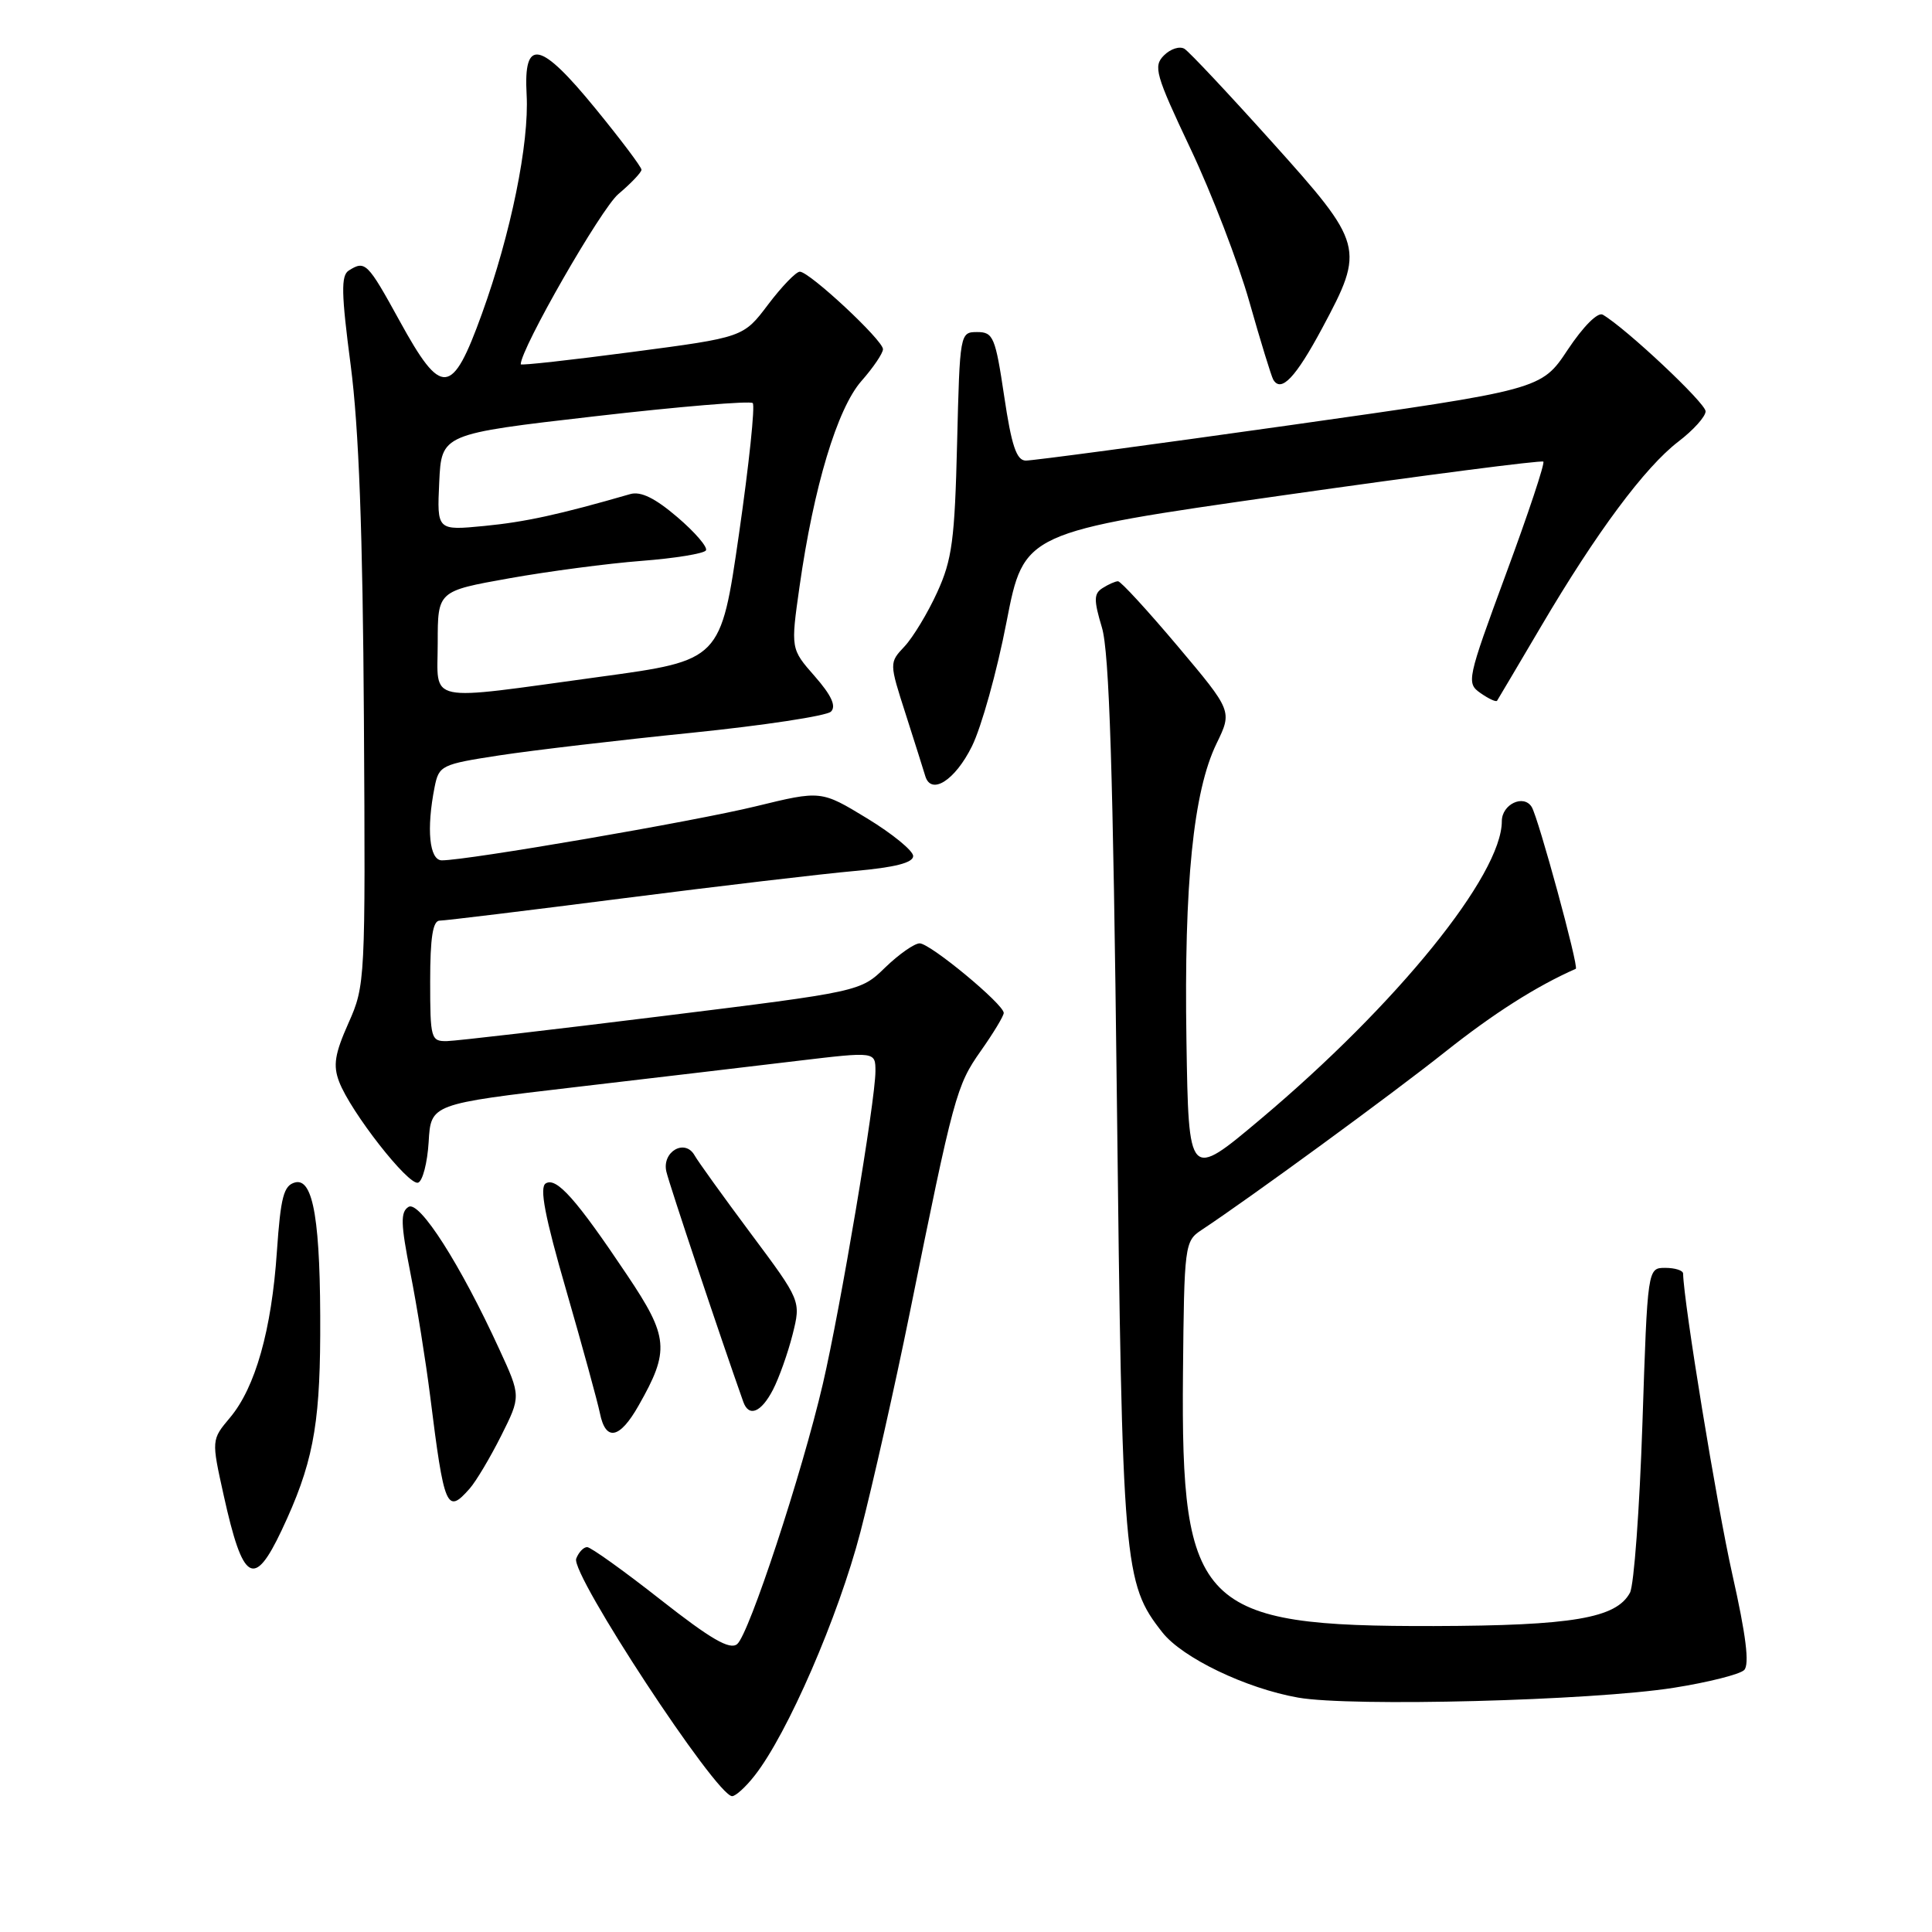 <?xml version="1.0" encoding="UTF-8" standalone="no"?>
<!DOCTYPE svg PUBLIC "-//W3C//DTD SVG 1.1//EN" "http://www.w3.org/Graphics/SVG/1.1/DTD/svg11.dtd" >
<svg xmlns="http://www.w3.org/2000/svg" xmlns:xlink="http://www.w3.org/1999/xlink" version="1.1" viewBox="0 0 256 256">
 <g >
 <path fill="currentColor"
d=" M 99.99 235.28 C 104.34 229.76 111.09 214.21 114.01 203.00 C 115.65 196.68 118.59 183.62 120.54 174.00 C 126.38 145.14 126.73 143.84 129.95 139.27 C 131.63 136.89 133.00 134.62 133.00 134.22 C 133.00 133.07 123.26 125.00 121.86 125.00 C 121.17 125.00 119.11 126.44 117.30 128.19 C 114.01 131.39 114.01 131.39 87.75 134.64 C 73.31 136.43 60.49 137.92 59.25 137.95 C 57.10 138.00 57.00 137.65 57.00 130.00 C 57.00 124.27 57.35 122.00 58.25 121.99 C 58.94 121.99 69.85 120.66 82.50 119.04 C 95.15 117.42 108.99 115.79 113.25 115.41 C 118.56 114.94 121.00 114.32 121.00 113.43 C 121.00 112.73 118.25 110.48 114.90 108.44 C 108.80 104.73 108.80 104.73 100.15 106.84 C 92.02 108.83 61.95 114.00 58.55 114.00 C 56.89 114.00 56.48 109.87 57.59 104.28 C 58.16 101.43 58.48 101.27 66.18 100.09 C 70.58 99.42 82.03 98.07 91.63 97.10 C 101.22 96.12 109.54 94.86 110.11 94.29 C 110.83 93.57 110.17 92.13 107.96 89.61 C 104.77 85.98 104.77 85.98 105.94 77.74 C 107.82 64.49 110.94 54.14 114.14 50.49 C 115.72 48.70 117.00 46.80 117.00 46.27 C 117.00 45.08 107.26 36.00 105.98 36.00 C 105.48 36.00 103.59 37.96 101.78 40.35 C 98.50 44.70 98.50 44.70 83.75 46.64 C 75.64 47.71 69.00 48.45 69.00 48.27 C 69.00 46.21 79.65 27.63 81.94 25.71 C 83.62 24.29 85.00 22.84 85.00 22.49 C 85.00 22.13 82.25 18.48 78.89 14.37 C 71.57 5.41 69.35 4.96 69.78 12.54 C 70.14 18.98 67.69 30.98 63.86 41.57 C 59.89 52.56 58.52 52.67 52.94 42.50 C 48.69 34.77 48.39 34.47 46.21 35.85 C 45.17 36.51 45.22 38.88 46.47 48.41 C 47.55 56.69 48.07 70.54 48.22 95.33 C 48.43 129.94 48.40 130.58 46.17 135.57 C 44.36 139.64 44.11 141.17 44.94 143.34 C 46.46 147.33 54.12 157.13 55.40 156.71 C 56.00 156.51 56.63 154.08 56.80 151.31 C 57.09 146.29 57.09 146.29 76.30 144.04 C 86.86 142.80 100.11 141.24 105.75 140.56 C 116.00 139.34 116.00 139.34 116.00 141.95 C 116.00 145.83 111.37 173.33 109.03 183.38 C 106.25 195.30 99.25 216.55 97.68 217.85 C 96.71 218.66 94.20 217.21 87.52 211.96 C 82.65 208.13 78.27 205.00 77.80 205.00 C 77.32 205.00 76.67 205.69 76.35 206.53 C 75.58 208.54 94.92 238.00 97.01 238.00 C 97.48 238.00 98.82 236.78 99.99 235.28 Z  M 221.78 223.64 C 226.34 222.92 230.54 221.86 231.11 221.29 C 231.84 220.56 231.36 216.68 229.54 208.60 C 227.48 199.42 223.10 172.63 223.02 168.75 C 223.01 168.34 221.95 168.00 220.66 168.00 C 218.31 168.00 218.31 168.00 217.63 188.62 C 217.25 199.96 216.51 210.05 215.98 211.04 C 214.17 214.42 208.35 215.41 190.00 215.46 C 158.97 215.53 156.47 213.02 156.75 182.00 C 156.91 165.00 156.98 164.46 159.18 163.00 C 165.50 158.83 184.45 144.98 191.50 139.37 C 197.90 134.29 203.57 130.68 208.80 128.37 C 209.24 128.17 203.84 108.36 202.96 106.93 C 201.89 105.20 199.00 106.57 199.00 108.81 C 199.00 115.94 185.11 133.09 167.02 148.30 C 157.50 156.31 157.50 156.31 157.21 137.90 C 156.88 117.12 158.12 104.87 161.19 98.54 C 163.29 94.22 163.29 94.22 156.04 85.61 C 152.05 80.88 148.50 77.01 148.14 77.02 C 147.79 77.02 146.87 77.43 146.10 77.92 C 144.93 78.66 144.91 79.48 146.01 83.15 C 146.99 86.39 147.49 102.24 147.99 145.50 C 148.70 207.66 148.88 209.77 154.02 216.30 C 156.67 219.67 165.09 223.72 172.00 224.94 C 179.02 226.18 210.95 225.35 221.78 223.64 Z  M 37.33 202.75 C 41.38 194.17 42.37 189.12 42.43 177.00 C 42.50 161.88 41.54 156.05 39.10 156.68 C 37.59 157.08 37.19 158.59 36.69 165.83 C 35.99 176.23 33.83 183.86 30.48 187.84 C 28.01 190.78 28.01 190.78 29.64 198.14 C 32.19 209.67 33.65 210.55 37.33 202.75 Z  M 62.23 197.25 C 63.08 196.29 64.95 193.14 66.40 190.26 C 69.03 185.01 69.03 185.01 66.15 178.76 C 61.01 167.55 55.57 159.03 54.13 159.92 C 53.05 160.59 53.09 162.15 54.37 168.62 C 55.23 172.95 56.41 180.32 57.00 185.00 C 58.86 199.90 59.20 200.69 62.23 197.25 Z  M 84.62 186.24 C 88.77 178.95 88.61 177.17 83.09 168.94 C 76.36 158.89 73.73 155.93 72.31 156.81 C 71.46 157.34 72.19 161.19 75.04 171.02 C 77.18 178.43 79.18 185.74 79.49 187.25 C 80.25 191.04 82.11 190.68 84.62 186.24 Z  M 102.42 184.15 C 103.23 182.58 104.40 179.29 105.02 176.84 C 106.14 172.37 106.14 172.37 99.48 163.44 C 95.82 158.53 92.47 153.87 92.04 153.10 C 90.76 150.82 87.67 152.61 88.30 155.26 C 88.70 156.98 95.53 177.41 98.49 185.75 C 99.23 187.83 100.86 187.16 102.42 184.15 Z  M 128.78 98.90 C 130.04 96.37 132.11 88.95 133.37 82.41 C 135.68 70.53 135.68 70.53 169.89 65.65 C 188.71 62.97 204.29 60.95 204.50 61.17 C 204.72 61.39 202.50 68.07 199.56 76.02 C 194.38 90.07 194.28 90.51 196.18 91.84 C 197.25 92.59 198.24 93.05 198.37 92.85 C 198.50 92.66 201.12 88.22 204.20 83.00 C 211.53 70.55 217.97 61.89 222.41 58.50 C 224.38 56.99 226.00 55.20 226.00 54.50 C 226.00 53.41 215.48 43.52 212.38 41.70 C 211.72 41.31 209.80 43.24 207.74 46.33 C 204.23 51.63 204.23 51.63 170.86 56.35 C 152.51 58.94 136.78 61.05 135.91 61.03 C 134.69 61.01 134.03 59.04 133.06 52.50 C 131.89 44.66 131.61 44.00 129.49 44.00 C 127.20 44.00 127.18 44.12 126.82 58.75 C 126.51 71.51 126.16 74.17 124.18 78.49 C 122.93 81.23 120.98 84.45 119.86 85.65 C 117.82 87.82 117.82 87.82 120.02 94.66 C 121.22 98.42 122.39 102.10 122.60 102.82 C 123.37 105.43 126.54 103.42 128.78 98.90 Z  M 175.22 43.44 C 180.87 32.89 180.73 32.37 168.54 18.81 C 162.79 12.41 157.57 6.85 156.95 6.47 C 156.32 6.08 155.10 6.47 154.23 7.34 C 152.79 8.78 153.10 9.88 157.75 19.71 C 160.56 25.64 164.07 34.77 165.55 40.00 C 167.03 45.23 168.46 49.86 168.71 50.30 C 169.75 52.08 171.68 50.05 175.22 43.44 Z  M 58.00 85.16 C 58.00 78.32 58.00 78.32 67.47 76.63 C 72.68 75.70 80.57 74.66 85.00 74.32 C 89.44 73.98 93.28 73.35 93.54 72.93 C 93.80 72.51 92.10 70.53 89.76 68.53 C 86.80 66.00 84.91 65.07 83.51 65.47 C 74.08 68.19 69.63 69.16 64.20 69.69 C 57.90 70.30 57.90 70.30 58.20 63.90 C 58.50 57.50 58.50 57.50 78.83 55.16 C 90.01 53.87 99.42 53.09 99.74 53.41 C 100.07 53.73 99.25 61.54 97.92 70.75 C 95.50 87.50 95.50 87.50 79.50 89.68 C 55.99 92.89 58.00 93.32 58.00 85.16 Z "/>
</g>
</svg>